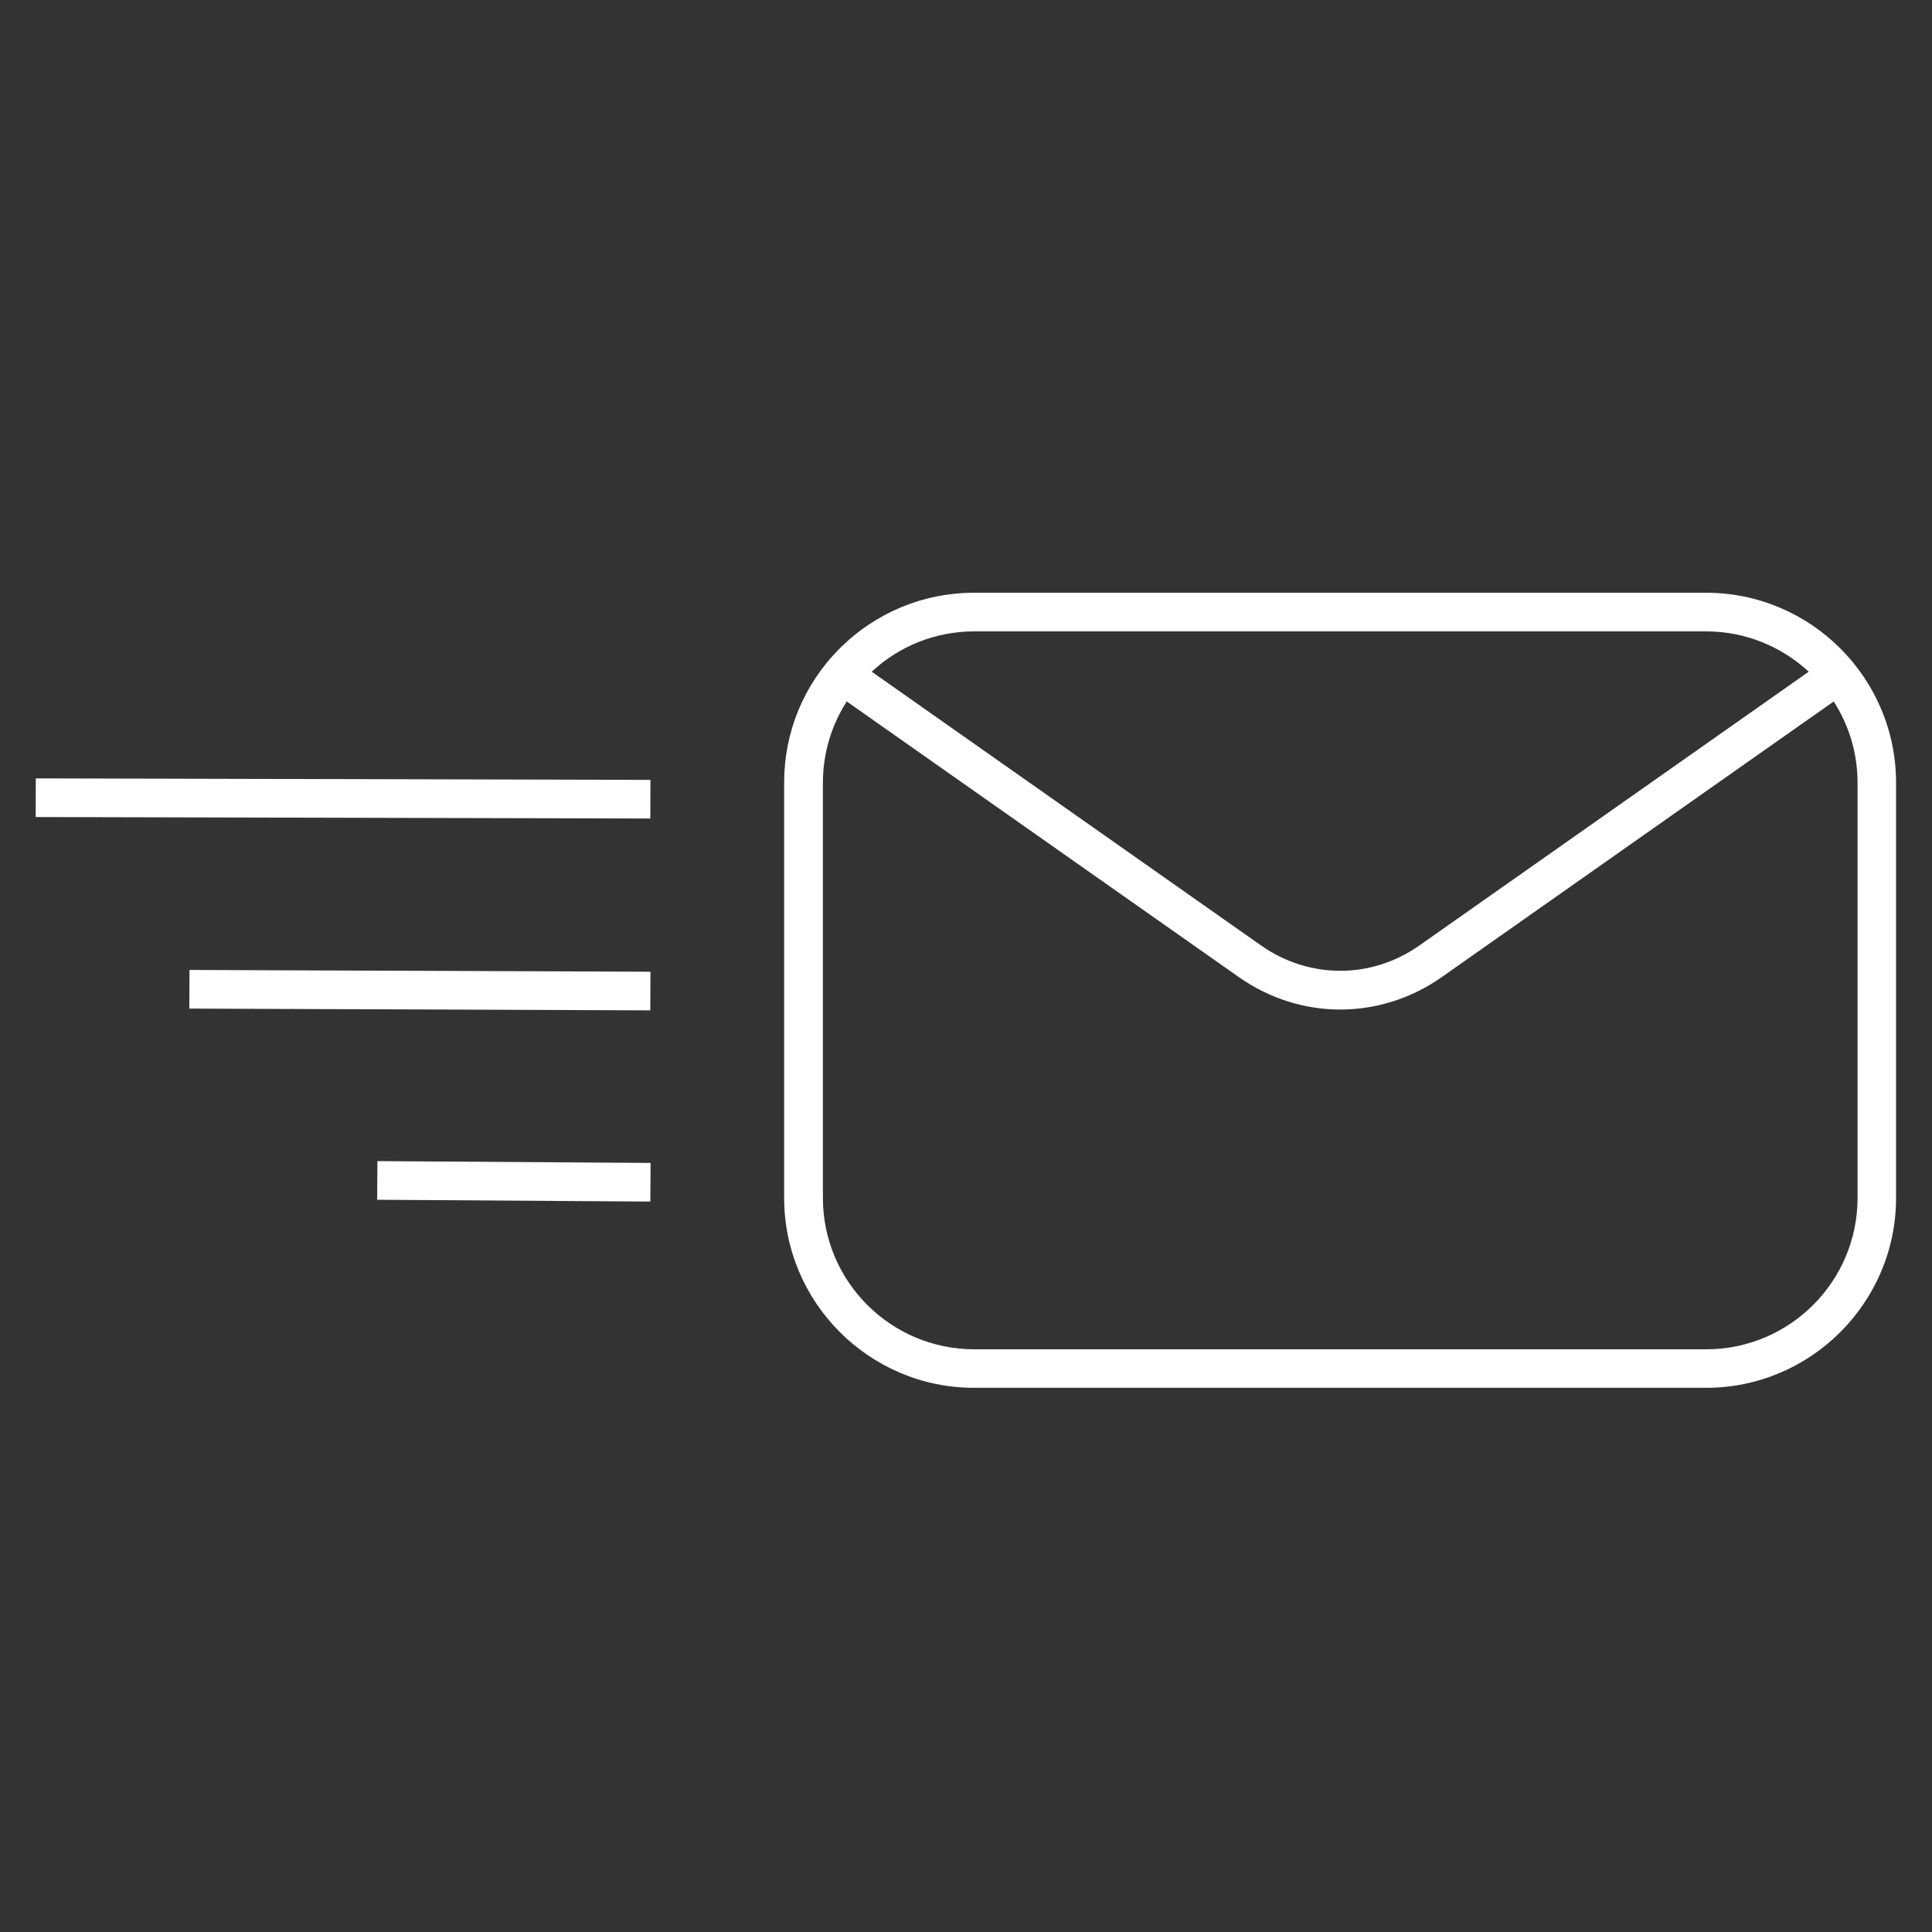 <?xml version="1.0" encoding="UTF-8"?>
<svg id="Ebene_1" data-name="Ebene 1" xmlns="http://www.w3.org/2000/svg" viewBox="0 0 150 150">
  <rect x="0" y="0" width="150" height="150" fill="#333333" stroke="none"/>
  <defs>
    <style>
      .cls-1 {
        fill: #fff;
        stroke-width: 0px;
      }
    </style>
  </defs>
  <path class="cls-1" d="M132.47,46.02h-56.83c-3.97,0-7.7,1.56-10.5,4.38-2.75,2.78-4.26,6.46-4.26,10.37v32.23c0,8.13,6.62,14.75,14.75,14.75h56.83c8.13,0,14.75-6.62,14.75-14.75v-32.23c0-8.13-6.62-14.75-14.75-14.75ZM132.47,49.02c3.07,0,5.87,1.2,7.96,3.13l-30.22,21.25c-3.74,2.63-8.57,2.63-12.31,0l-30.22-21.25c2.18-2.02,4.98-3.13,7.97-3.13h56.83ZM144.22,93.01c0,6.48-5.27,11.75-11.75,11.75h-56.83c-6.48,0-11.75-5.27-11.75-11.75v-32.23c0-2.27.65-4.45,1.85-6.32l30.44,21.4c2.39,1.68,5.14,2.52,7.88,2.52s5.49-.84,7.88-2.52l30.43-21.4c1.17,1.83,1.85,3.99,1.85,6.31v32.23Z"/>
  <rect class="cls-1" x="25.14" y="38.14" width="3" height="47.72" transform="translate(-35.43 88.48) rotate(-89.86)"/>
  <rect class="cls-1" x="31.1" y="58.98" width="3" height="35.79" transform="translate(-44.4 109.18) rotate(-89.78)"/>
  <rect class="cls-1" x="38.39" y="81.1" width="3" height="21.21" transform="translate(-52.07 131) rotate(-89.62)"/>
</svg>